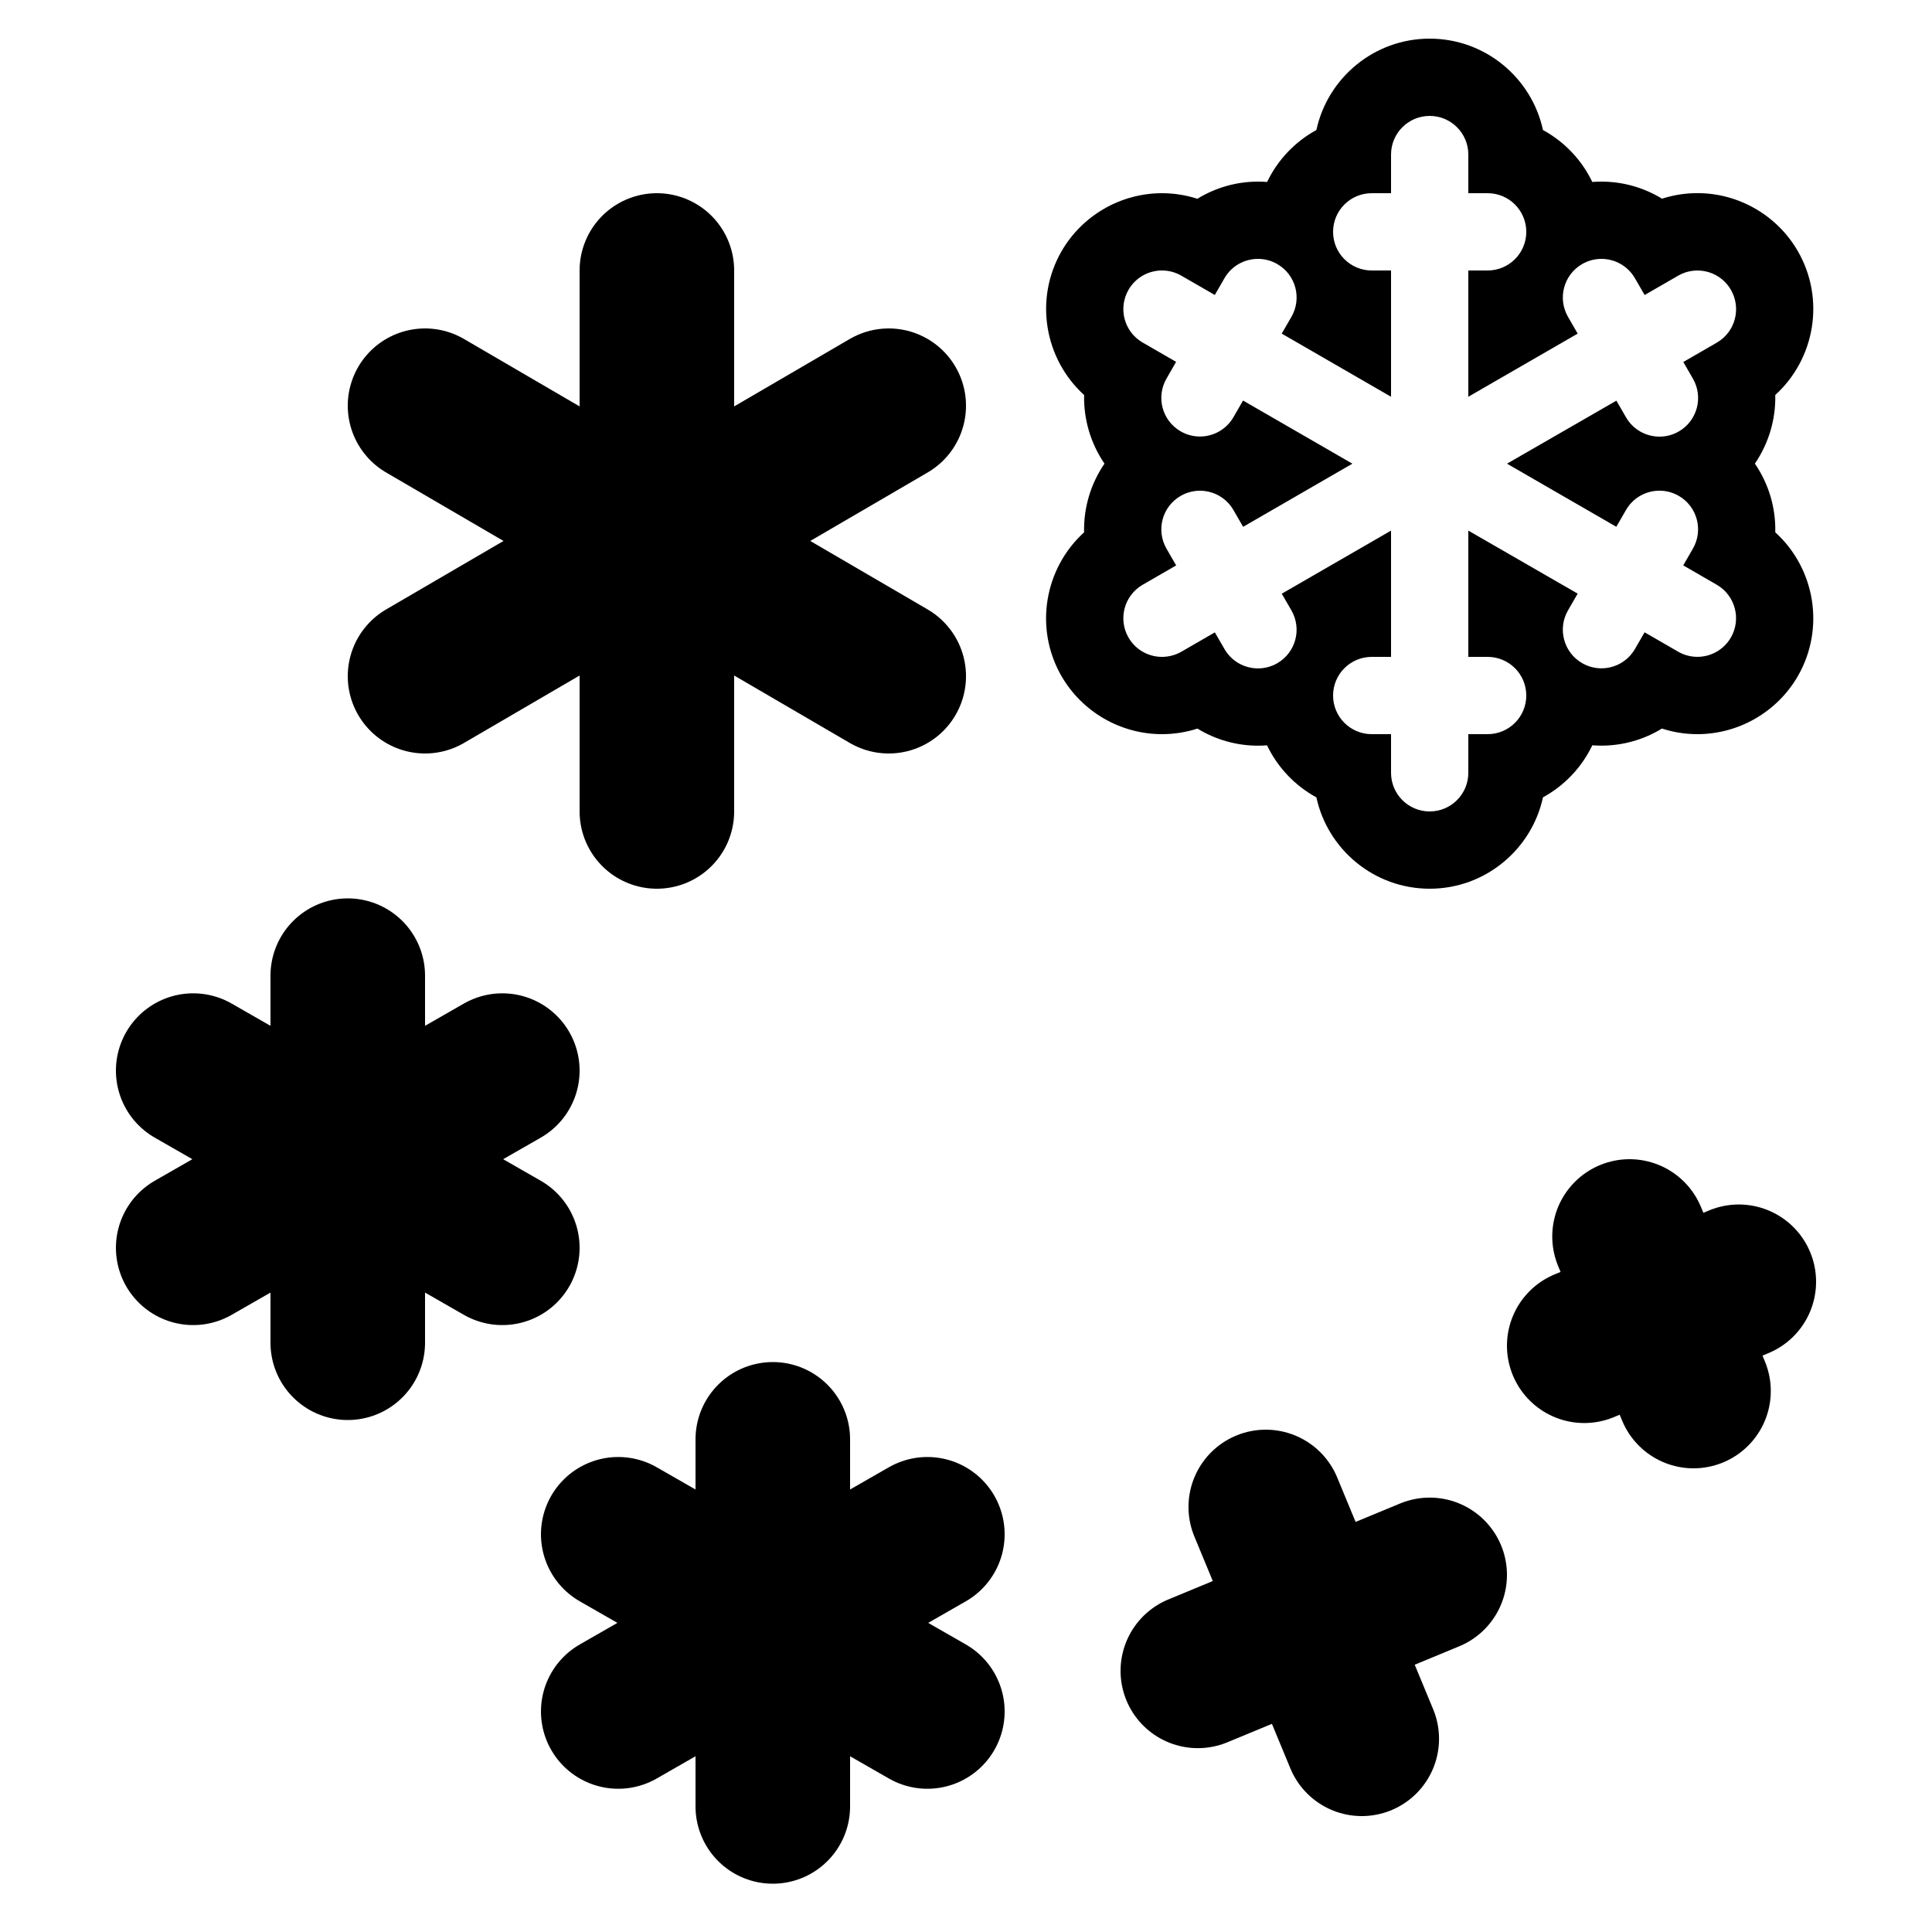 <?xml version="1.0" encoding="iso-8859-1"?><!-- Generator: Adobe Illustrator 22.0.1, SVG Export Plug-In . SVG Version: 6.00 Build 0)  --><svg xmlns="http://www.w3.org/2000/svg" xmlns:xlink="http://www.w3.org/1999/xlink" viewBox="0 0 50 50" width="500px" height="500px"><line style="fill:none;stroke:#000000;stroke-width:4;stroke-linecap:round;stroke-miterlimit:10;" x1="9" y1="34.75" x2="9" y2="25.25"/><line style="fill:none;stroke:#000000;stroke-width:4;stroke-linecap:round;stroke-miterlimit:10;" x1="5" y1="32.293" x2="13" y2="27.707"/><line style="fill:none;stroke:#000000;stroke-width:4;stroke-linecap:round;stroke-miterlimit:10;" x1="13" y1="32.293" x2="5" y2="27.707"/><line style="fill:none;stroke:#000000;stroke-width:4;stroke-linecap:round;stroke-miterlimit:10;" x1="20" y1="46.75" x2="20" y2="37.25"/><line style="fill:none;stroke:#000000;stroke-width:4;stroke-linecap:round;stroke-miterlimit:10;" x1="16" y1="44.293" x2="24" y2="39.707"/><line style="fill:none;stroke:#000000;stroke-width:4;stroke-linecap:round;stroke-miterlimit:10;" x1="24" y1="44.293" x2="16" y2="39.707"/><line style="fill:none;stroke:#000000;stroke-width:4;stroke-linecap:round;stroke-miterlimit:10;" x1="35.242" y1="45" x2="32.758" y2="39"/><line style="fill:none;stroke:#000000;stroke-width:4;stroke-linecap:round;stroke-miterlimit:10;" x1="31" y1="43.242" x2="37" y2="40.758"/><line style="fill:none;stroke:#000000;stroke-width:4;stroke-linecap:round;stroke-miterlimit:10;" x1="43.828" y1="36" x2="42.172" y2="32"/><line style="fill:none;stroke:#000000;stroke-width:4;stroke-linecap:round;stroke-miterlimit:10;" x1="41" y1="34.828" x2="45" y2="33.172"/><path d="M37,3c0.552,0,1,0.447,1,1v1h0.5c0.552,0,1,0.447,1,1s-0.448,1-1,1H38v3.268l2.83-1.634L40.58,8.2c-0.276-0.479-0.112-1.09,0.366-1.366C41.103,6.743,41.275,6.7,41.445,6.7c0.345,0,0.681,0.179,0.867,0.501l0.251,0.434l0.867-0.5c0.158-0.091,0.33-0.134,0.5-0.134c0.345,0,0.681,0.179,0.866,0.501c0.276,0.479,0.112,1.09-0.366,1.366l-0.866,0.5l0.249,0.432c0.276,0.479,0.112,1.09-0.366,1.366c-0.157,0.091-0.33,0.134-0.499,0.134c-0.346,0-0.682-0.179-0.867-0.5l-0.249-0.431L39.001,12l2.829,1.633l0.25-0.433c0.185-0.321,0.521-0.501,0.866-0.501c0.17,0,0.342,0.043,0.5,0.134c0.479,0.276,0.642,0.888,0.366,1.366l-0.25,0.433l0.867,0.501c0.478,0.276,0.642,0.888,0.366,1.366c-0.186,0.32-0.521,0.5-0.867,0.5c-0.169,0-0.341-0.043-0.499-0.134l-0.867-0.501l-0.25,0.432c-0.186,0.321-0.521,0.5-0.867,0.5c-0.169,0-0.342-0.043-0.499-0.134c-0.479-0.276-0.642-0.888-0.366-1.366l0.25-0.433L38,13.732V17h0.5c0.552,0,1,0.447,1,1s-0.448,1-1,1H38v1c0,0.553-0.448,1-1,1s-1-0.447-1-1v-1h-0.5c-0.552,0-1-0.447-1-1s0.448-1,1-1H36v-3.268l-2.828,1.633l0.25,0.433c0.276,0.479,0.112,1.09-0.366,1.366c-0.157,0.091-0.33,0.134-0.499,0.134c-0.346,0-0.682-0.179-0.867-0.5l-0.25-0.432l-0.867,0.501C30.414,16.957,30.242,17,30.073,17c-0.346,0-0.682-0.179-0.867-0.5c-0.276-0.479-0.112-1.09,0.366-1.366l0.867-0.501l-0.25-0.433c-0.276-0.479-0.112-1.09,0.366-1.366c0.158-0.091,0.33-0.134,0.5-0.134c0.345,0,0.681,0.179,0.867,0.501l0.25,0.433L35,12l-2.83-1.634l-0.249,0.431c-0.186,0.321-0.521,0.5-0.867,0.5c-0.169,0-0.342-0.043-0.499-0.134c-0.479-0.276-0.642-0.888-0.366-1.366l0.249-0.432l-0.866-0.5C29.094,8.59,28.93,7.979,29.206,7.5C29.391,7.179,29.727,7,30.073,7c0.169,0,0.341,0.043,0.499,0.134l0.867,0.5L31.689,7.2C31.874,6.879,32.21,6.7,32.556,6.7c0.17,0,0.342,0.043,0.5,0.134c0.479,0.276,0.642,0.888,0.366,1.366l-0.251,0.434L36,10.268V7h-0.5c-0.552,0-1-0.447-1-1s0.448-1,1-1H36V4C36,3.447,36.448,3,37,3 M37,1c-1.436,0-2.64,1.014-2.932,2.365c-0.554,0.302-1.002,0.774-1.275,1.344C32.714,4.703,32.635,4.7,32.556,4.7c-0.562,0-1.103,0.159-1.568,0.444C30.692,5.049,30.384,5,30.073,5c-1.068,0-2.063,0.574-2.598,1.498c-0.719,1.246-0.441,2.797,0.582,3.725c-0.015,0.63,0.17,1.254,0.527,1.776c-0.358,0.522-0.543,1.147-0.528,1.778c-1.023,0.928-1.301,2.478-0.584,3.722c0.535,0.926,1.531,1.501,2.6,1.501c0.312,0,0.622-0.049,0.918-0.144c0.464,0.284,1.005,0.442,1.566,0.442c0.079,0,0.157-0.003,0.235-0.009c0.273,0.572,0.722,1.044,1.277,1.347C34.36,21.986,35.564,23,37,23c1.436,0,2.64-1.014,2.932-2.365c0.555-0.303,1.004-0.775,1.277-1.347c0.078,0.006,0.157,0.009,0.236,0.009c0.561,0,1.101-0.158,1.566-0.442C43.307,18.951,43.616,19,43.928,19c1.067,0,2.063-0.574,2.598-1.498c0.719-1.247,0.442-2.798-0.582-3.726c0.015-0.631-0.169-1.256-0.528-1.778c0.358-0.522,0.542-1.146,0.528-1.776c1.023-0.928,1.301-2.478,0.584-3.722c-0.534-0.926-1.53-1.502-2.598-1.502c-0.312,0-0.621,0.049-0.917,0.144C42.548,4.858,42.006,4.7,41.445,4.7c-0.079,0-0.158,0.003-0.237,0.009c-0.273-0.571-0.722-1.042-1.276-1.344C39.64,2.014,38.436,1,37,1L37,1z"/><line style="fill:none;stroke:#000000;stroke-width:4;stroke-linecap:round;stroke-miterlimit:10;" x1="17" y1="21" x2="17" y2="7"/><line style="fill:none;stroke:#000000;stroke-width:4;stroke-linecap:round;stroke-miterlimit:10;" x1="11" y1="17.5" x2="23" y2="10.5"/><line style="fill:none;stroke:#000000;stroke-width:4;stroke-linecap:round;stroke-miterlimit:10;" x1="23" y1="17.5" x2="11" y2="10.5"/></svg>